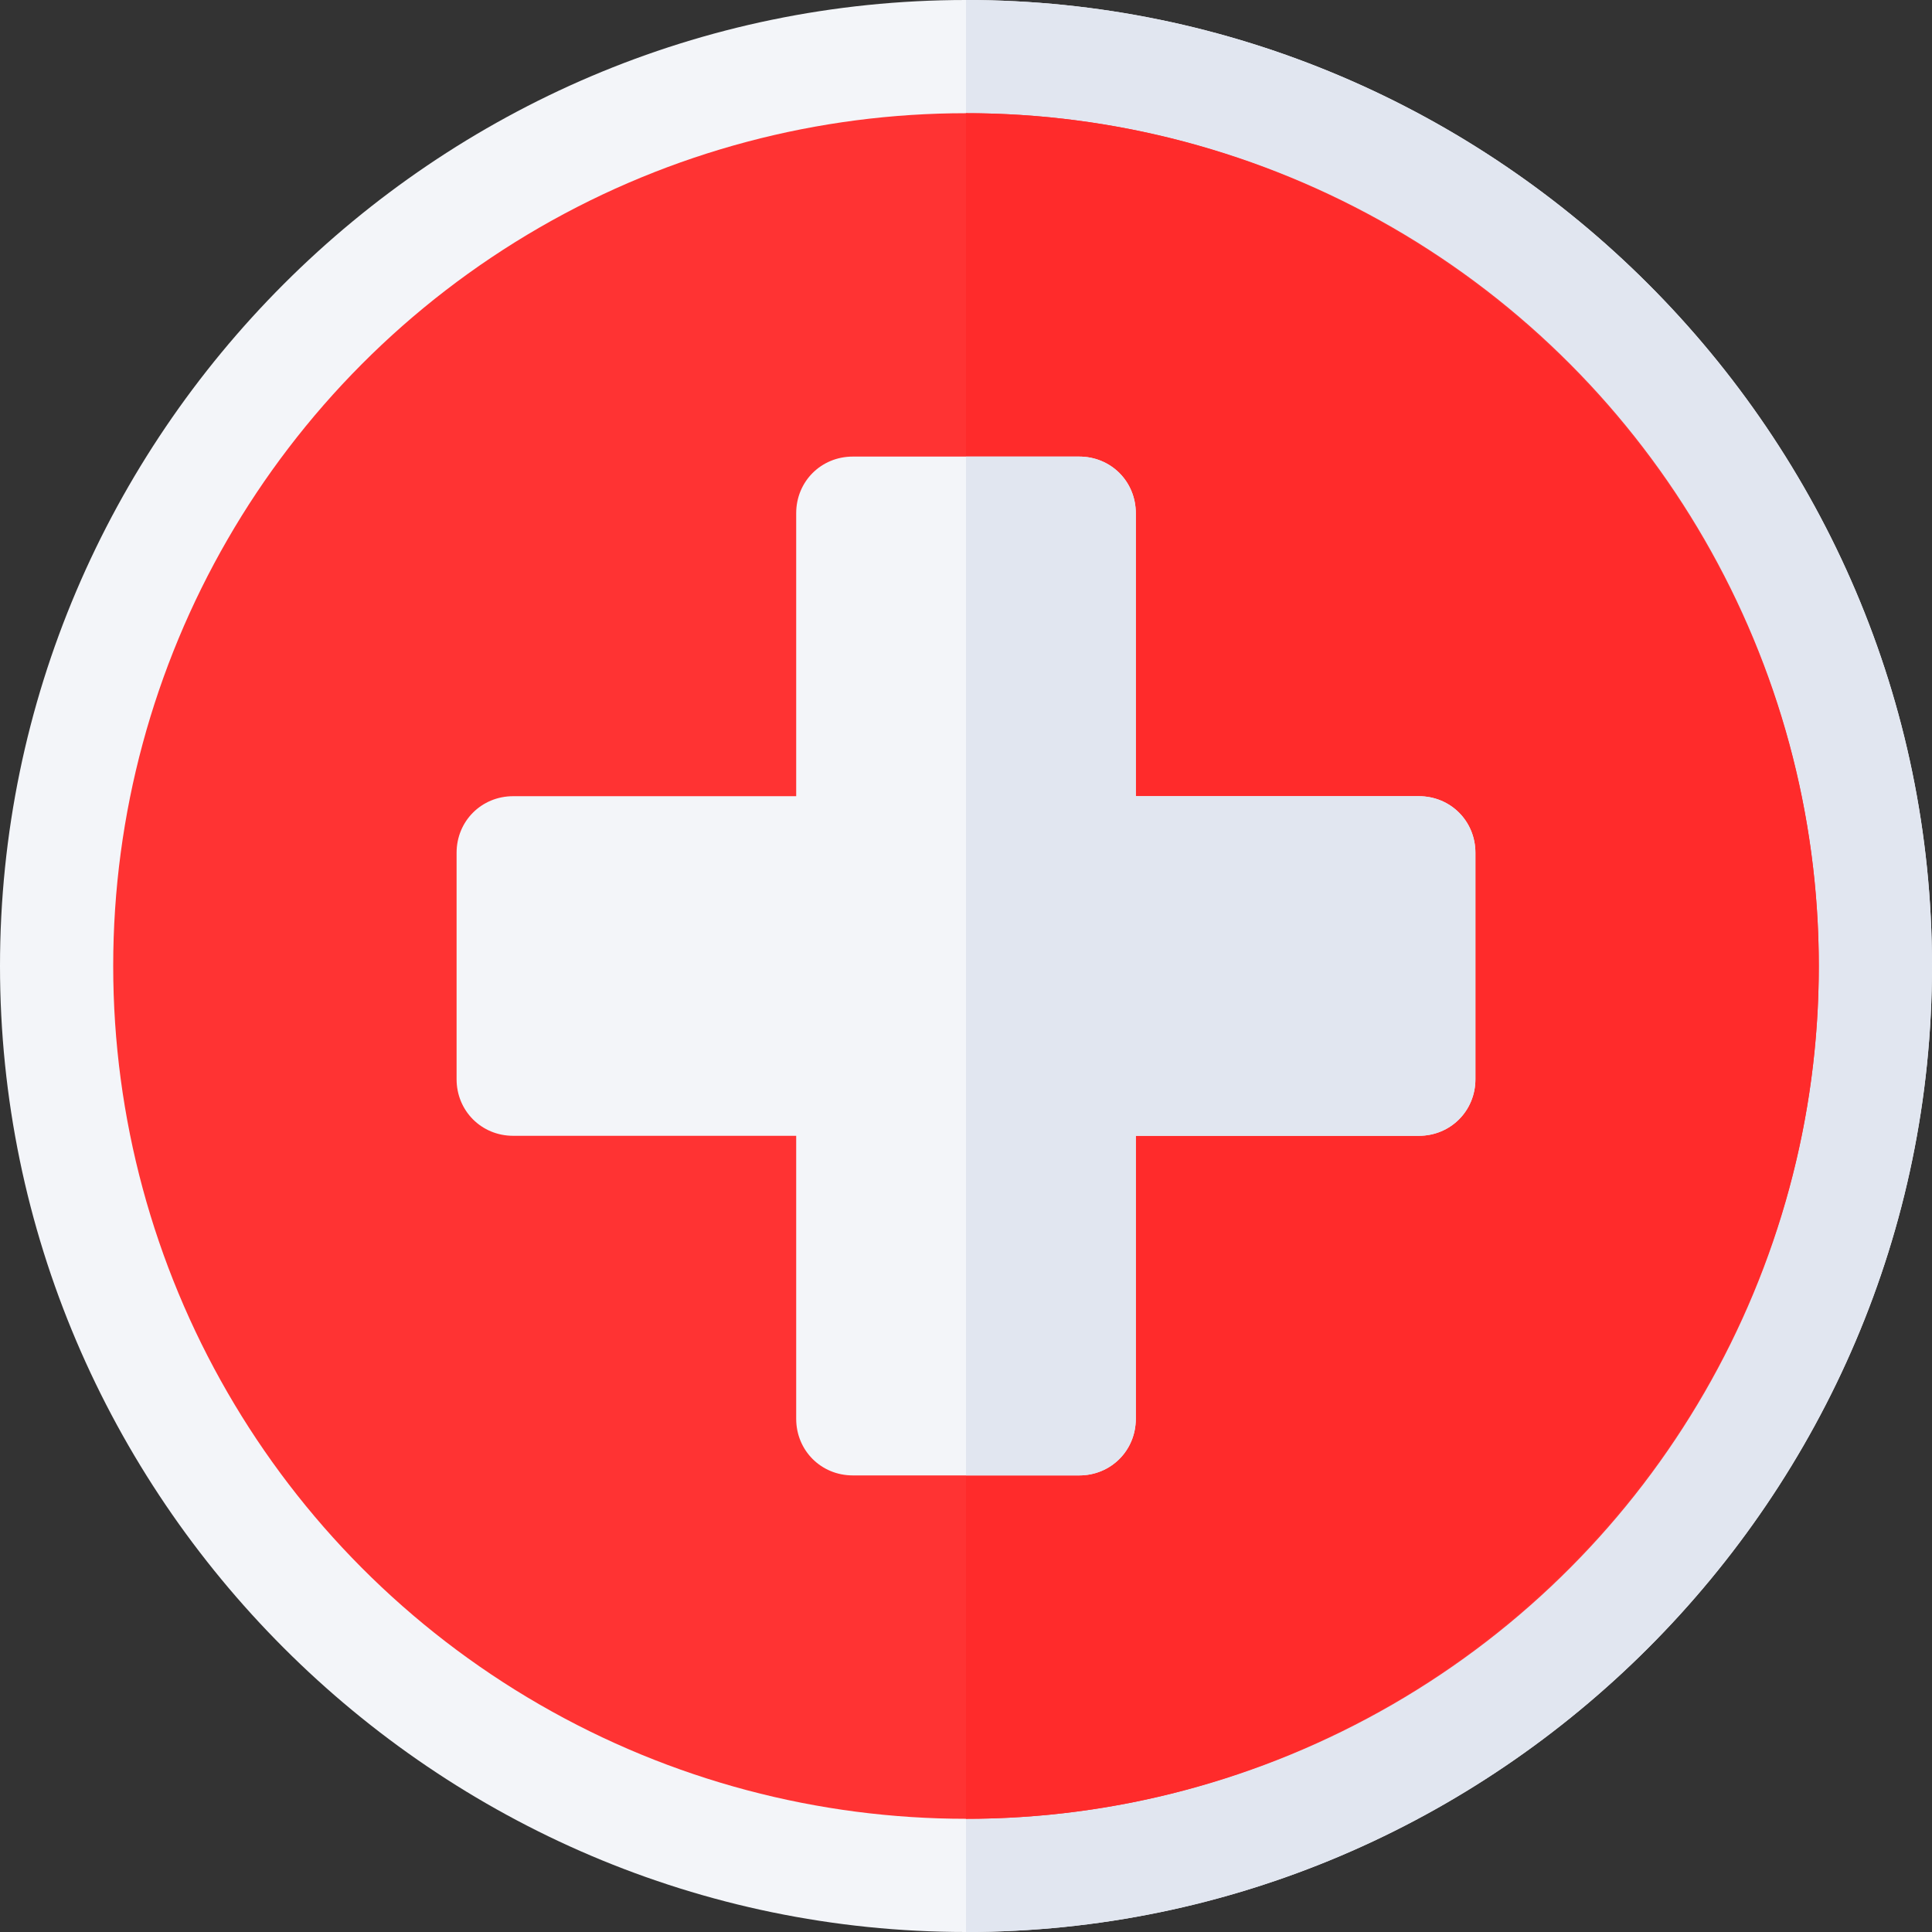 <svg id="Capa_1" enable-background="new 0 0 512 512" height="512" viewBox="0 0 512 512" width="512" xmlns="http://www.w3.org/2000/svg"><rect x="0" y="0" width="512" height="512" fill="#333333" stroke="none"/><g><path d="m256 0c-140.7 0-256 115.3-256 256s115.3 256 256 256 256-115.3 256-256-115.3-256-256-256z" fill="#f3f5f9" id="id_119"></path><path d="m512 256c0 140.7-115.3 256-256 256v-512c140.7 0 256 115.3 256 256z" fill="#e1e6f0" id="id_120"></path><circle cx="256" cy="256" fill="#ff3333" r="226" id="id_121"></circle><path d="m482 256c0 124.2-101.8 226-226 226v-452c124.2 0 226 101.8 226 226z" fill="#ff2b2b" id="id_122"></path><g><path d="m376 211h-75v-75c0-8.401-6.599-15-15-15h-60c-8.401 0-15 6.599-15 15v75h-75c-8.401 0-15 6.599-15 15v60c0 8.399 6.599 15 15 15h75v75c0 8.399 6.599 15 15 15h60c8.401 0 15-6.601 15-15v-75h75c8.401 0 15-6.601 15-15v-60c0-8.401-6.599-15-15-15z" fill="#f3f5f9" id="id_123"></path></g><path d="m391 226v60c0 8.399-6.599 15-15 15h-75v75c0 8.399-6.599 15-15 15h-30v-270h30c8.401 0 15 6.599 15 15v75h75c8.401 0 15 6.599 15 15z" fill="#e1e6f0" id="id_124"></path></g></svg>